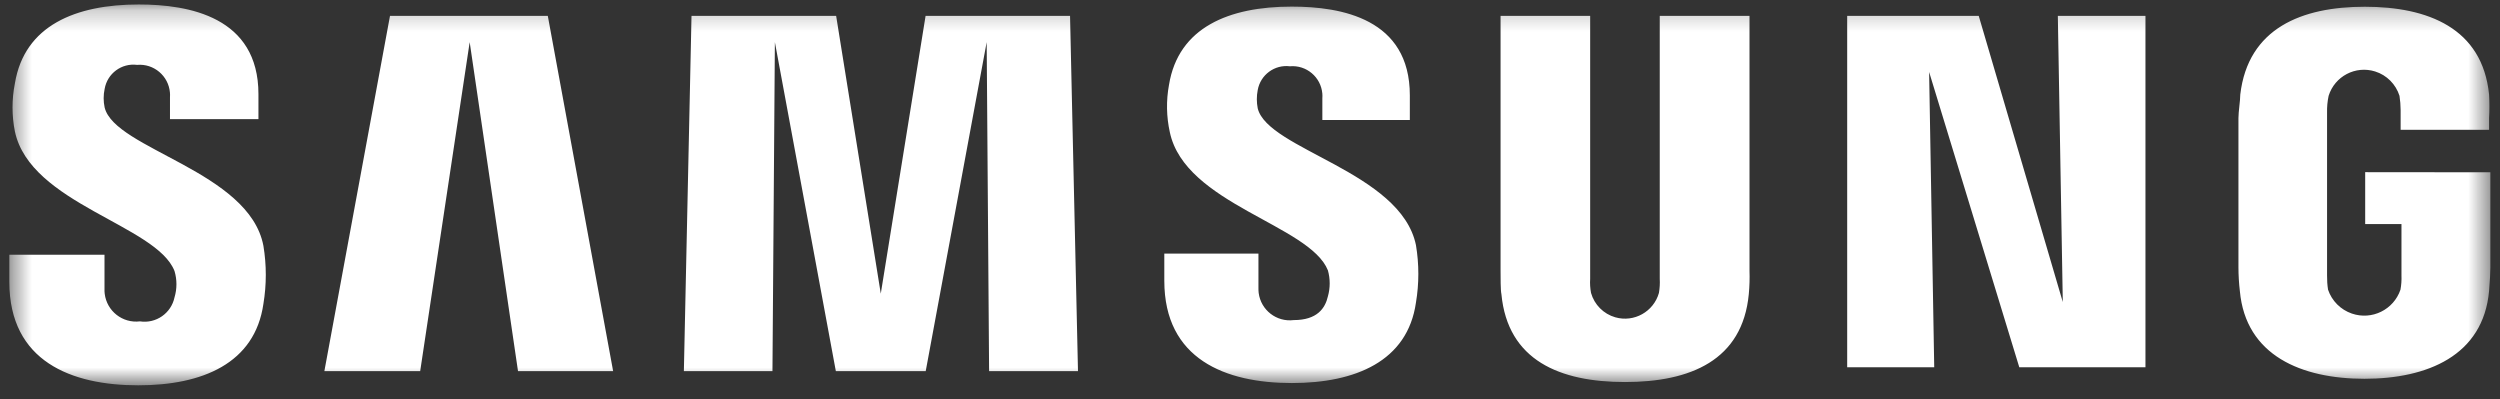 <svg width="119" height="19" viewBox="0 0 119 19" fill="none" xmlns="http://www.w3.org/2000/svg">
<rect x="0" y="0" width="119" height="19" fill="#333333" stroke="none"/>
<mask id="mask0" mask-type="alpha" maskUnits="userSpaceOnUse" x="0" y="0" width="119" height="19">
<path fill-rule="evenodd" clip-rule="evenodd" d="M0.445 0.213H118.541V18.341H0.445V0.213Z" fill="white"/>
</mask>
<g mask="url(#mask0)">
<path fill-rule="evenodd" clip-rule="evenodd" d="M112.583 8.195V10.664H114.31V13.112C114.319 13.338 114.304 13.565 114.262 13.789C113.938 14.743 112.902 15.253 111.95 14.926C111.416 14.744 110.996 14.324 110.815 13.789C110.78 13.565 110.765 13.338 110.768 13.112V5.36C110.762 5.093 110.786 4.825 110.842 4.562C111.134 3.628 112.125 3.109 113.057 3.402C113.609 3.575 114.042 4.009 114.216 4.562C114.251 4.786 114.268 5.012 114.27 5.239V6.179H118.48V5.624C118.501 5.25 118.501 4.875 118.48 4.501C118.163 1.329 115.551 0.321 112.563 0.321C109.573 0.321 107.008 1.336 106.637 4.501C106.637 4.792 106.55 5.313 106.55 5.624V12.733C106.551 13.107 106.574 13.479 106.617 13.85C106.894 16.934 109.566 18.03 112.548 18.03C115.531 18.03 118.203 16.934 118.48 13.85C118.528 13.281 118.534 13.045 118.541 12.733V8.201L112.583 8.195ZM83.276 0.754H79.004V13.268C79.017 13.494 79.003 13.721 78.965 13.944C78.711 14.838 77.781 15.358 76.889 15.104C76.329 14.944 75.892 14.505 75.733 13.944C75.691 13.722 75.677 13.494 75.692 13.268V0.754H71.427V12.882C71.427 13.193 71.427 13.836 71.467 13.998C71.765 17.157 74.247 18.185 77.352 18.185C80.456 18.185 82.945 17.157 83.243 13.998C83.277 13.627 83.289 13.254 83.276 12.882V0.754ZM44.058 0.754L41.925 13.978L39.8 0.754H32.916L32.552 17.665H36.769L36.884 2.005L39.786 17.665H44.064L46.966 2.005L47.081 17.665H51.312L50.934 0.754H44.058ZM18.564 0.754L15.44 17.665H20.001L22.357 2.005L24.657 17.665H29.185L26.075 0.754H18.564ZM98.189 14.377L94.187 0.754H87.926V17.481H92.069L91.826 3.426L96.118 17.481H102.124V0.754H97.953L98.189 14.377ZM59.868 5.158C59.811 4.869 59.811 4.573 59.868 4.285C59.998 3.561 60.67 3.065 61.399 3.155C62.183 3.086 62.874 3.667 62.943 4.452C62.949 4.527 62.95 4.602 62.944 4.677V5.712H67.108V4.535C67.108 0.889 63.849 0.314 61.487 0.314C58.512 0.314 56.089 1.295 55.644 4.041C55.506 4.788 55.52 5.553 55.684 6.294C56.406 9.717 62.345 10.704 63.208 12.869C63.322 13.274 63.322 13.702 63.208 14.107C63.08 14.668 62.702 15.236 61.582 15.236C60.765 15.34 60.018 14.762 59.913 13.943C59.904 13.87 59.901 13.795 59.902 13.721V12.07H55.421V13.363C55.421 17.103 58.343 18.233 61.494 18.233C64.511 18.233 67 17.198 67.399 14.404C67.551 13.498 67.551 12.572 67.399 11.665C66.677 8.174 60.347 7.119 59.868 5.158ZM4.981 5.117C4.918 4.825 4.918 4.523 4.981 4.231C5.108 3.497 5.788 2.994 6.526 3.088C7.32 3.019 8.02 3.609 8.089 4.405C8.095 4.478 8.096 4.55 8.091 4.623V5.672H12.302V4.481C12.302 0.801 8.988 0.213 6.607 0.213C3.611 0.213 1.161 1.207 0.708 3.974C0.559 4.727 0.559 5.501 0.708 6.253C1.438 9.71 7.456 10.711 8.307 12.902C8.429 13.31 8.429 13.745 8.307 14.154C8.147 14.913 7.425 15.414 6.661 15.297C5.836 15.398 5.085 14.81 4.984 13.983C4.975 13.907 4.971 13.831 4.974 13.755V12.125H0.445V13.423C0.445 17.205 3.408 18.341 6.58 18.341C9.63 18.341 12.133 17.299 12.538 14.465C12.69 13.549 12.69 12.614 12.538 11.698C11.864 8.147 5.46 7.099 4.981 5.117Z" fill="white"/>
</g>
</svg>
